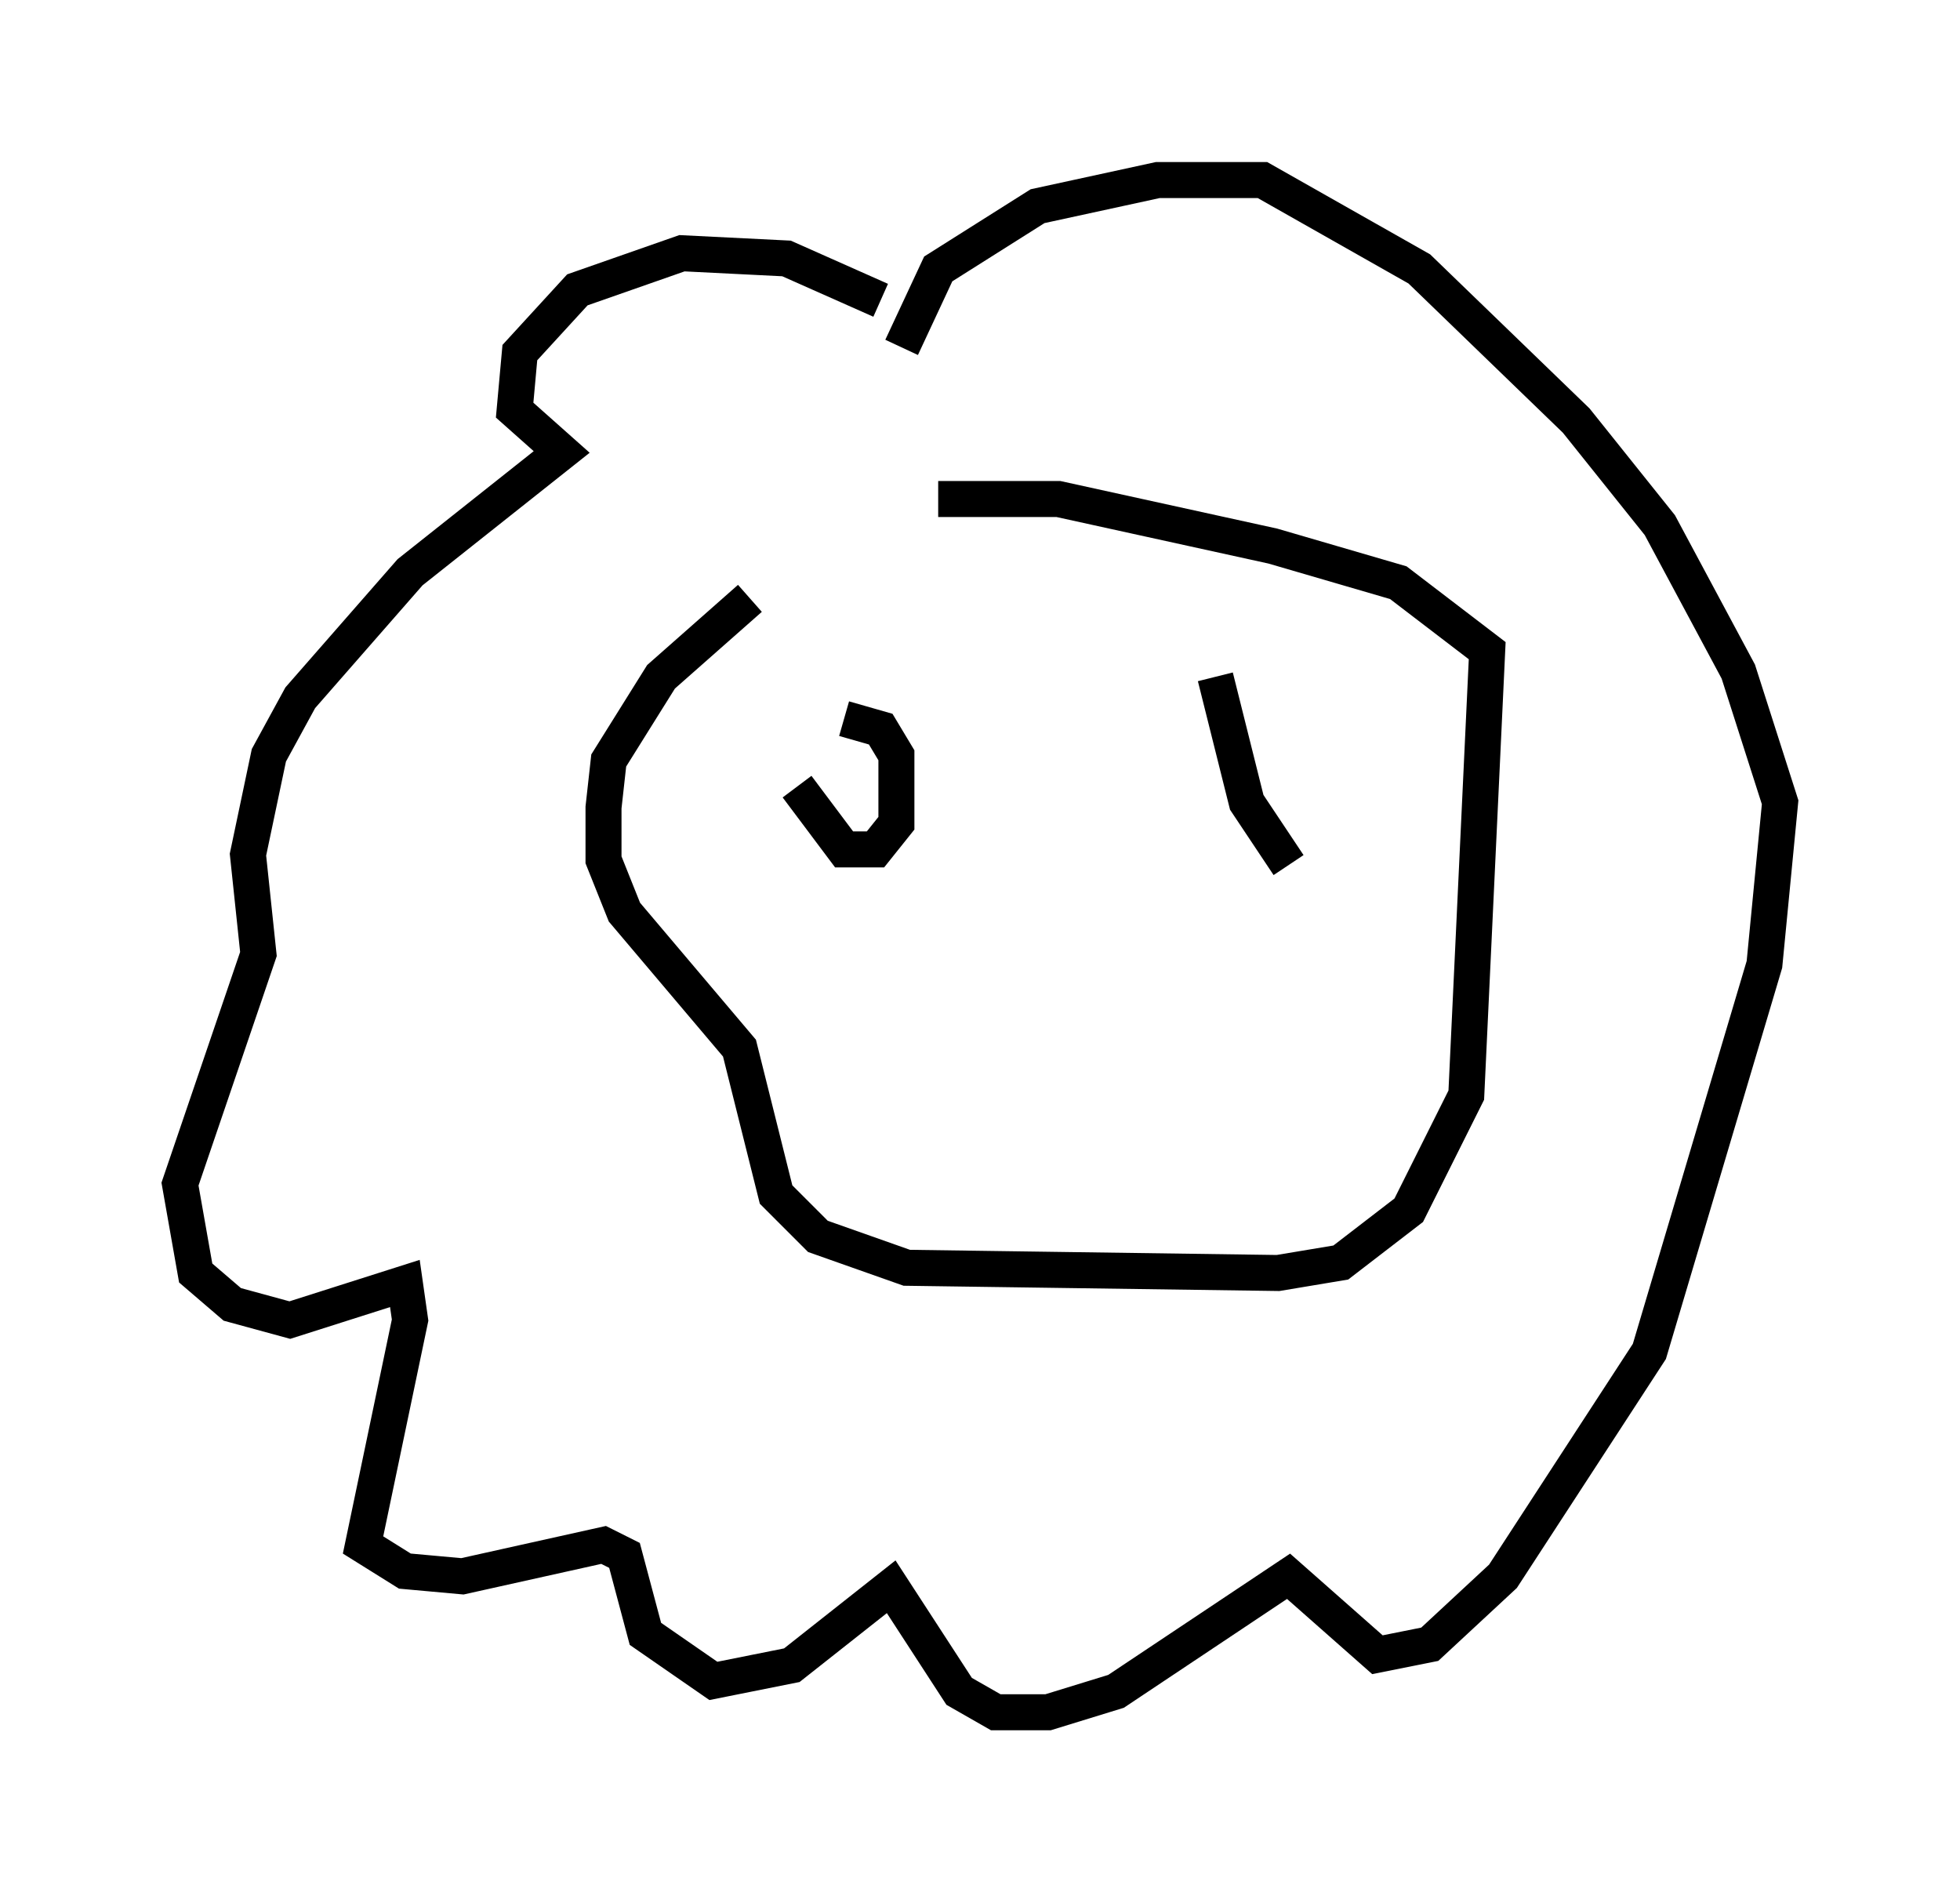 <?xml version="1.0" encoding="utf-8" ?>
<svg baseProfile="full" height="52.559" version="1.1" width="54.447" xmlns="http://www.w3.org/2000/svg" xmlns:ev="http://www.w3.org/2001/xml-events" xmlns:xlink="http://www.w3.org/1999/xlink"><defs /><rect fill="white" height="52.559" width="54.447" x="0" y="0" /><path d="M24.028, 14.877 m-3.196, 1.743 l-2.469, 2.179 -1.453, 2.324 l-0.145, 1.307 0.0, 1.453 l0.581, 1.453 3.196, 3.777 l1.017, 4.067 1.162, 1.162 l2.469, 0.872 10.313, 0.145 l1.743, -0.291 1.888, -1.453 l1.598, -3.196 0.581, -12.346 l-2.469, -1.888 -3.486, -1.017 l-5.955, -1.307 -3.341, 0.0 m-1.598, -5.52 l-2.615, -1.162 -2.905, -0.145 l-2.905, 1.017 -1.598, 1.743 l-0.145, 1.598 1.307, 1.162 l-4.212, 3.341 -3.05, 3.486 l-0.872, 1.598 -0.581, 2.76 l0.291, 2.76 -2.179, 6.391 l0.436, 2.469 1.017, 0.872 l1.598, 0.436 3.196, -1.017 l0.145, 1.017 -1.307, 6.246 l1.162, 0.726 1.598, 0.145 l3.922, -0.872 0.581, 0.291 l0.581, 2.179 1.888, 1.307 l2.179, -0.436 2.76, -2.179 l1.888, 2.905 1.017, 0.581 l1.453, 0.0 1.888, -0.581 l4.793, -3.196 2.469, 2.179 l1.453, -0.291 2.034, -1.888 l4.067, -6.246 3.196, -10.749 l0.436, -4.503 -1.162, -3.631 l-2.179, -4.067 -2.324, -2.905 l-4.358, -4.212 -4.358, -2.469 l-2.905, 0.0 -3.341, 0.726 l-2.76, 1.743 -1.017, 2.179 m-2.905, 12.201 l1.307, 1.743 0.872, 0.0 l0.581, -0.726 0.0, -1.888 l-0.436, -0.726 -1.017, -0.291 m10.313, -1.162 l0.872, 3.486 1.162, 1.743 " fill="none" stroke="black" stroke-width="1" /></svg>